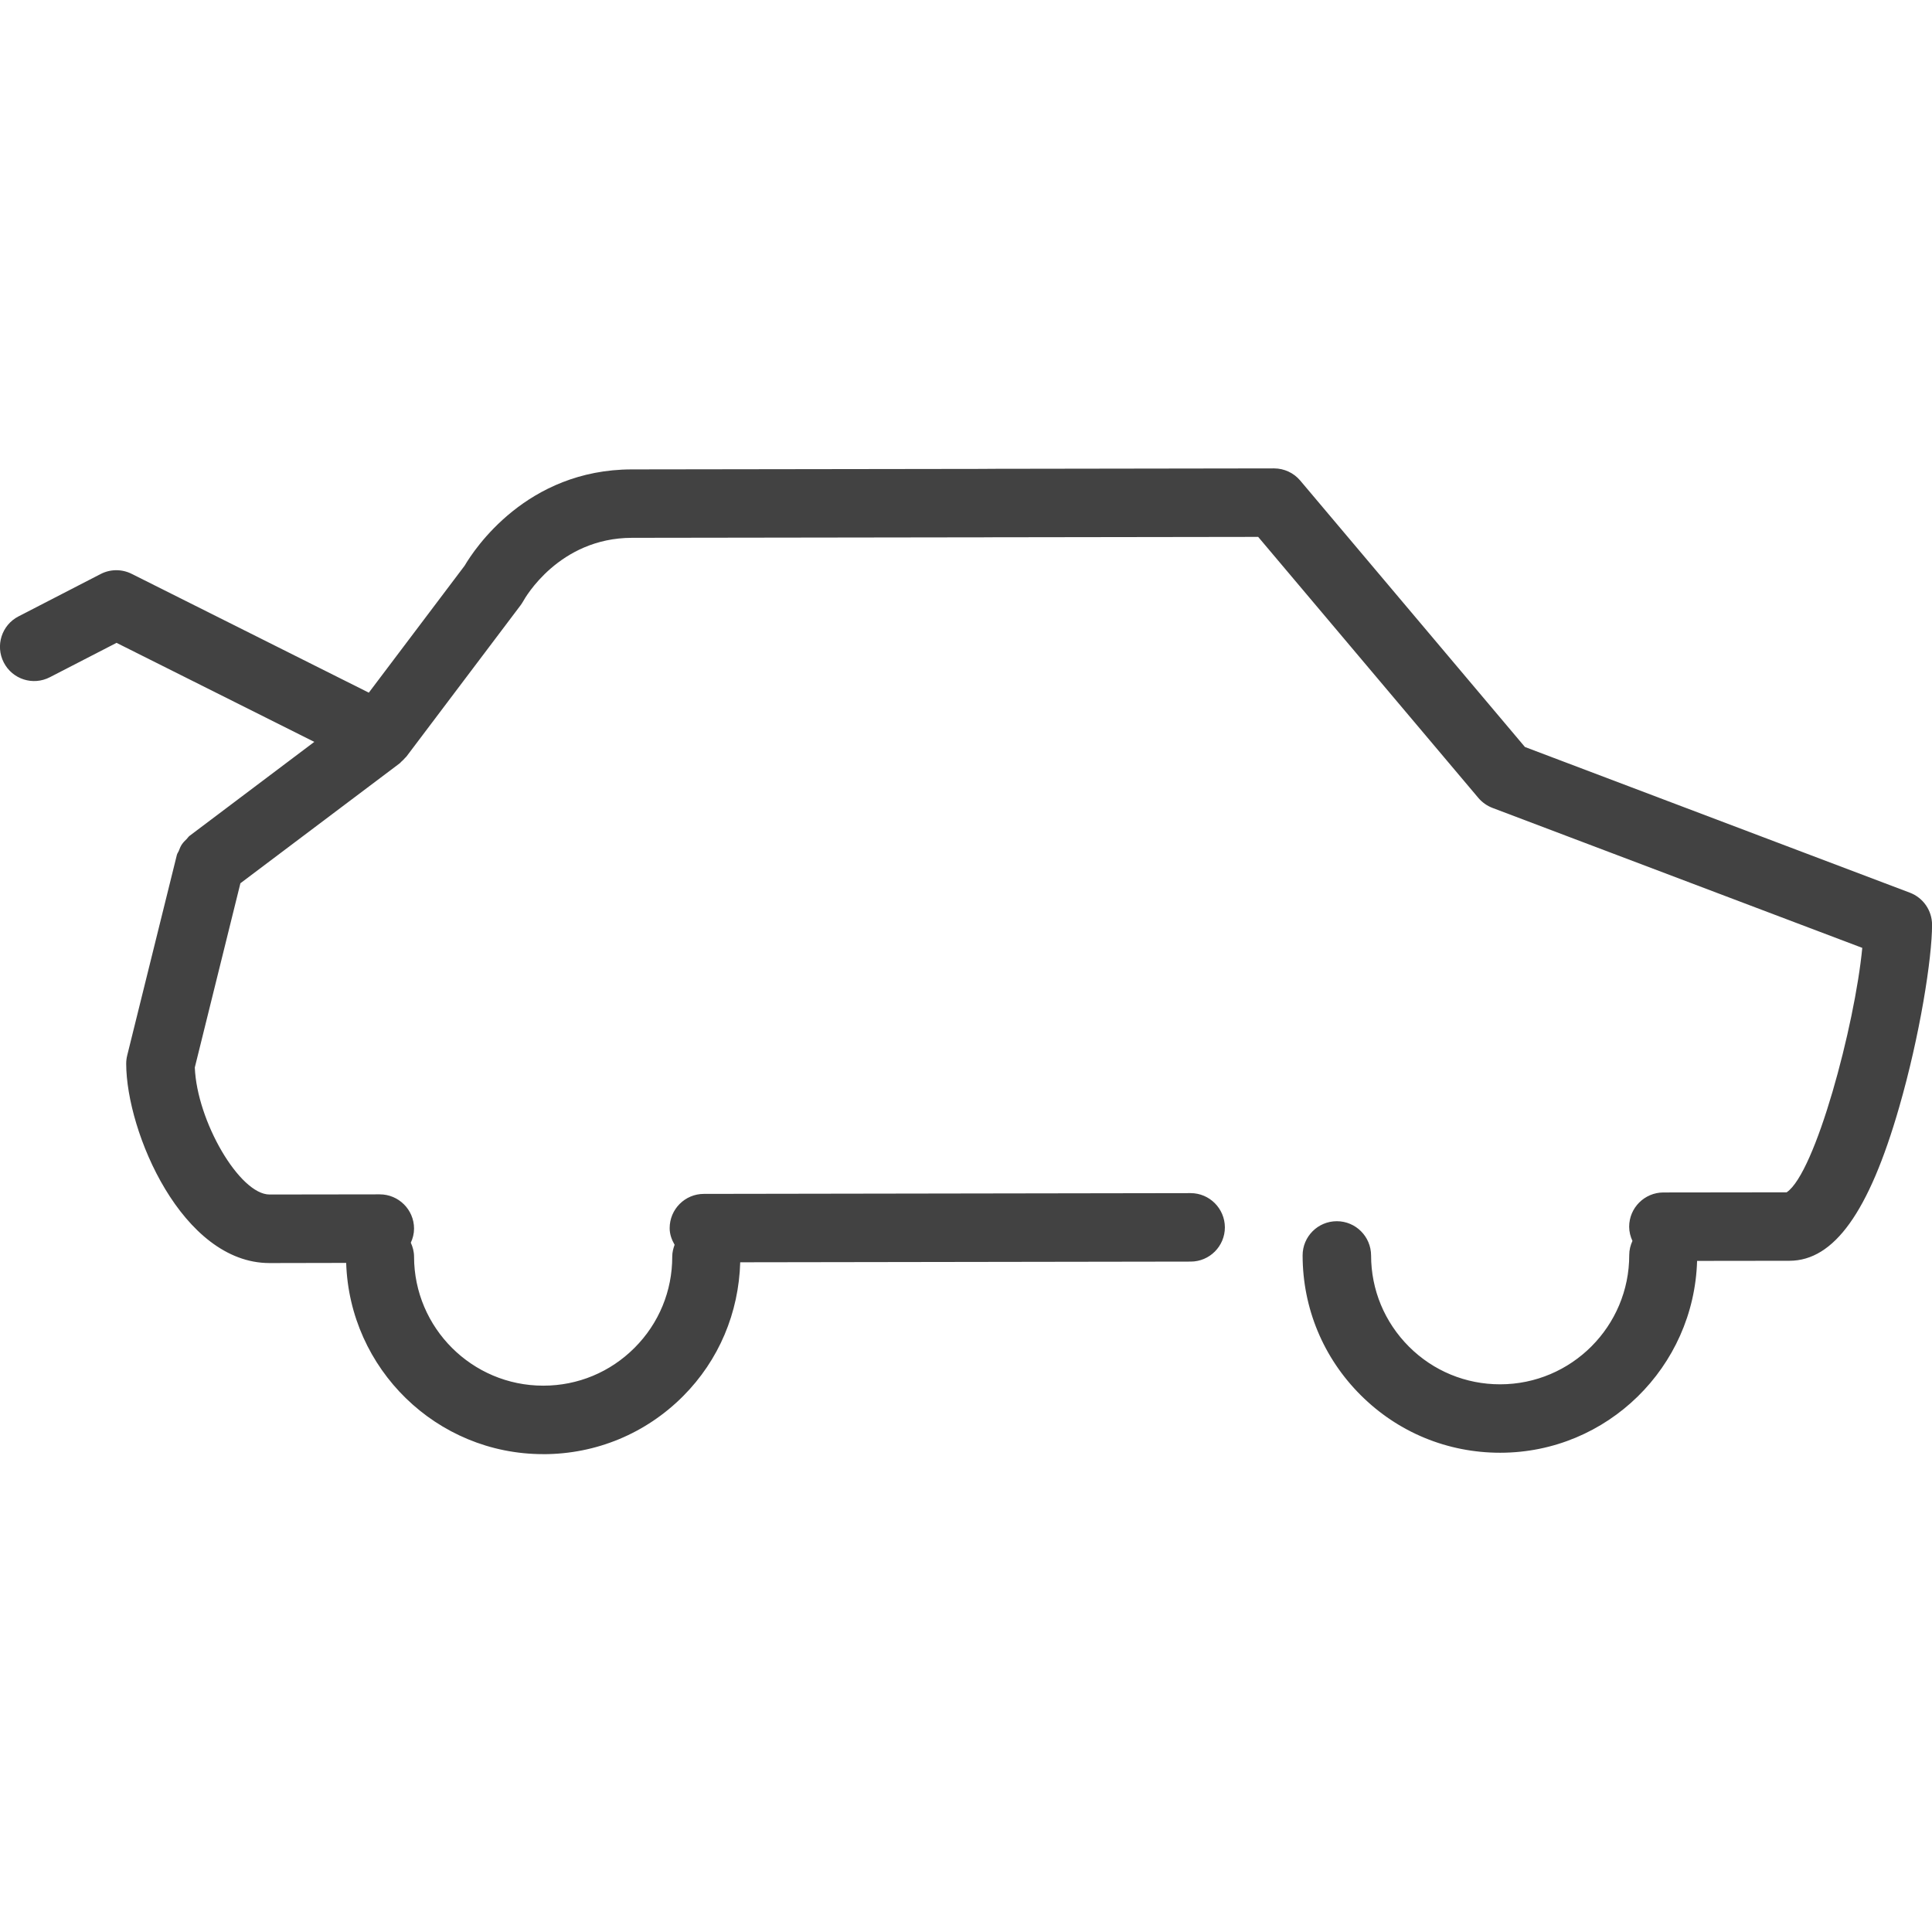 <?xml version="1.0" encoding="utf-8"?>
<!-- Generator: Adobe Illustrator 15.0.0, SVG Export Plug-In . SVG Version: 6.00 Build 0)  -->
<!DOCTYPE svg PUBLIC "-//W3C//DTD SVG 1.1//EN" "http://www.w3.org/Graphics/SVG/1.1/DTD/svg11.dtd">
<svg version="1.1" id="Layer_1" xmlns="http://www.w3.org/2000/svg" xmlns:xlink="http://www.w3.org/1999/xlink" x="0px" y="0px"
	 width="50px" height="50px" viewBox="0 0 50 50" enable-background="new 0 0 50 50" xml:space="preserve">
<path fill="#424242" d="M49.428,23.103l-9.963-3.771l-5.816-6.896c-0.168-0.199-0.416-0.314-0.678-0.314l-7.41,0.011
	c-0.004,0-0.006,0.002-0.01,0.002l-9.201,0.013c-2.723,0.004-4.076,2.068-4.326,2.493l-2.479,3.285l-6.138-3.075
	c-0.253-0.127-0.552-0.125-0.803,0.005l-2.125,1.096c-0.435,0.224-0.606,0.758-0.381,1.194c0.224,0.435,0.757,0.606,1.193,0.38
	l1.725-0.889L8.134,19.2l-3.23,2.433c-0.03,0.022-0.045,0.054-0.071,0.079c-0.048,0.046-0.093,0.09-0.13,0.147
	c-0.033,0.05-0.053,0.104-0.075,0.16c-0.015,0.038-0.042,0.068-0.051,0.108l-1.285,5.188c-0.017,0.069-0.026,0.142-0.026,0.215
	c0.004,1.771,1.45,5.158,3.709,5.158c0.002,0,0.002,0,0.005,0l1.979-0.004c0.088,2.743,2.335,4.949,5.098,4.949
	c0.003,0,0.005,0,0.009,0.001c1.365-0.002,2.648-0.534,3.613-1.502c0.928-0.931,1.44-2.157,1.478-3.464l11.658-0.018
	c0.488,0,0.885-0.397,0.885-0.887c-0.002-0.488-0.399-0.885-0.887-0.885h-0.002l-12.595,0.02c-0.489,0-0.885,0.397-0.885,0.887
	c0,0.159,0.054,0.301,0.128,0.43c-0.035,0.096-0.061,0.195-0.061,0.303c0.002,0.892-0.345,1.732-0.975,2.363s-1.468,0.98-2.36,0.98
	c-0.002,0-0.003,0-0.005,0c-1.84,0-3.339-1.495-3.342-3.336c0-0.131-0.033-0.253-0.084-0.364c0.052-0.112,0.084-0.234,0.084-0.366
	c-0.001-0.488-0.398-0.885-0.887-0.885c0,0,0,0-0.001,0l-2.85,0.004c0,0,0,0-0.001,0c-0.776,0-1.88-1.9-1.935-3.288l1.18-4.767
	l4.121-3.103c0.02-0.015,0.034-0.036,0.052-0.052c0.032-0.028,0.062-0.056,0.089-0.089c0.01-0.012,0.023-0.021,0.033-0.033
	l2.957-3.919c0.025-0.034,0.051-0.075,0.072-0.112c0.037-0.067,0.918-1.629,2.809-1.632l9.209-0.013v-0.001l0,0l6.998-0.01
	l5.699,6.756c0.098,0.115,0.223,0.203,0.363,0.257l9.572,3.623c-0.193,2.011-1.213,5.828-1.957,6.326l-3.191,0.004
	c-0.488,0.002-0.885,0.398-0.885,0.888c0.001,0.132,0.033,0.254,0.085,0.366c-0.051,0.112-0.083,0.234-0.083,0.365
	c0.002,1.843-1.494,3.344-3.338,3.346c0,0-0.002,0-0.004,0c-0.891,0-1.729-0.346-2.359-0.975c-0.63-0.631-0.98-1.469-0.98-2.36
	c-0.002-0.489-0.398-0.886-0.887-0.886c-0.49,0-0.887,0.398-0.885,0.888c0.002,1.364,0.535,2.647,1.502,3.612
	c0.964,0.963,2.246,1.492,3.609,1.492c0.002,0,0.004,0,0.009,0c2.765-0.004,5.009-2.219,5.089-4.965l2.391-0.003
	c1.153-0.002,2.057-1.261,2.836-3.964c0.537-1.857,0.855-3.866,0.854-4.735C50,23.562,49.771,23.233,49.428,23.103z"/>
</svg>
